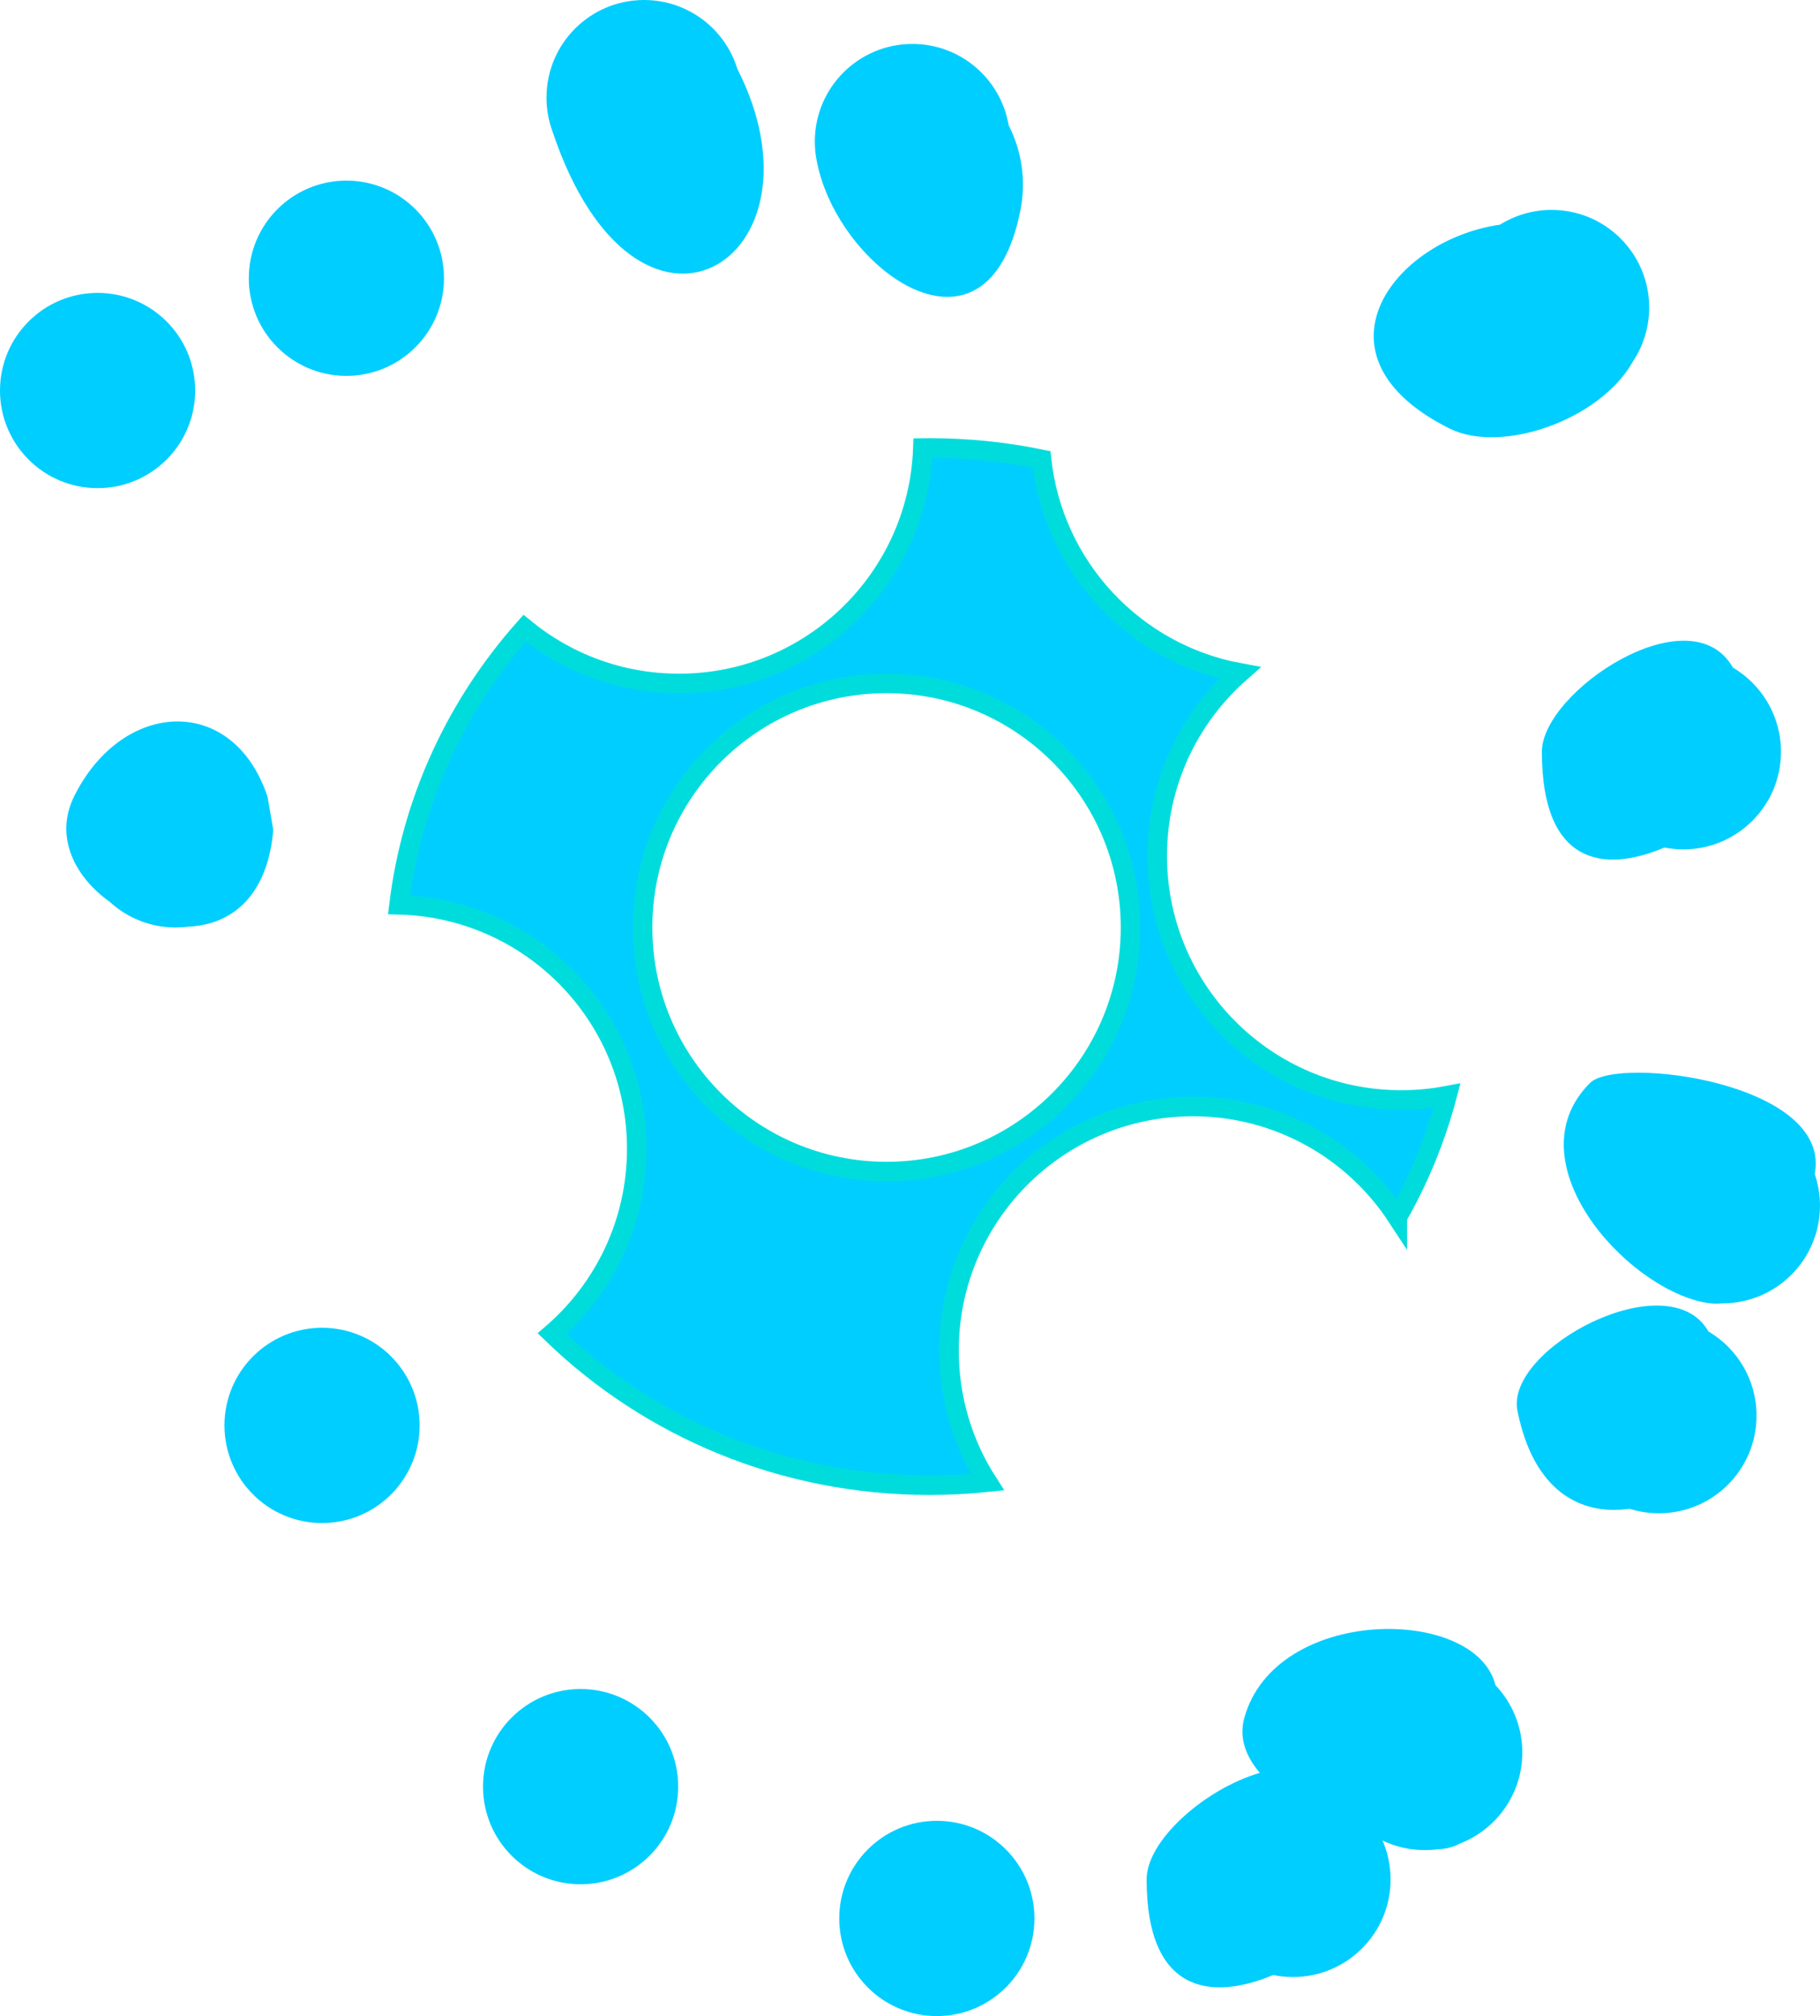 <svg version="1.1" xmlns="http://www.w3.org/2000/svg" xmlns:xlink="http://www.w3.org/1999/xlink" width="46.625" height="51.625" viewBox="0,0,46.625,51.625"><g transform="translate(-216.188,-155.25)"><g data-paper-data="{&quot;isPaintingLayer&quot;:true}" fill-rule="nonzero" stroke-width="0.5" stroke-linecap="butt" stroke-linejoin="miter" stroke-miterlimit="10" stroke-dasharray="" stroke-dashoffset="0" style="mix-blend-mode: normal"><path d="M251.985,186.418c-1.116,-1.707 -3.044,-2.834 -5.235,-2.834c-3.452,0 -6.25,2.798 -6.25,6.25c0,1.241 0.362,2.398 0.986,3.37c-0.488,0.051 -0.984,0.077 -1.486,0.077c-3.775,0 -7.192,-1.483 -9.668,-3.881c1.328,-1.146 2.168,-2.842 2.168,-4.733c0,-3.398 -2.712,-6.163 -6.09,-6.248c0.329,-2.689 1.485,-5.132 3.216,-7.081c1.078,0.883 2.456,1.413 3.958,1.413c3.378,0 6.13,-2.68 6.246,-6.03c0.057,-0.001 0.114,-0.001 0.17,-0.001c0.984,0 1.944,0.101 2.87,0.292c0.297,2.756 2.386,4.975 5.078,5.469c-1.297,1.145 -2.114,2.82 -2.114,4.686c0,3.452 2.798,6.25 6.25,6.25c0.402,0 0.795,-0.038 1.175,-0.11c-0.29,1.098 -0.721,2.142 -1.274,3.111zM238.9,185.25c3.452,0 6.25,-2.798 6.25,-6.25c0,-3.452 -2.798,-6.25 -6.25,-6.25c-3.452,0 -6.25,2.798 -6.25,6.25c0,3.452 2.798,6.25 6.25,6.25z" fill="#00ceff" stroke="#00dcdc"/><path d="M230.188,157.75c0.258,-3.087 3.764,-2.952 4.89,-0.736c2.493,4.906 -2.579,8.074 -4.743,1.582c-0.095,-0.264 -0.147,-0.549 -0.147,-0.846c0,-1.381 1.119,-2.5 2.5,-2.5c1.381,0 2.5,1.119 2.5,2.5c0,1.381 -1.119,2.5 -2.5,2.5c-1.084,0 -2.007,-0.69 -2.353,-1.654z" fill="#00ceff" stroke="none"/><path d="M237.062,158.875c0.506,-3.447 3.843,-2.64 4.965,-0.42c0.023,0.137 0.035,0.277 0.035,0.42c0,1.381 -1.119,2.5 -2.5,2.5c-1.381,0 -2.5,-1.119 -2.5,-2.5c0,-1.381 1.119,-2.5 2.5,-2.5c1.237,0 2.265,0.899 2.465,2.08c0.321,0.635 0.46,1.385 0.301,2.185c-0.853,4.275 -4.66,1.51 -5.207,-1.224z" fill="#00ceff" stroke="none"/><path d="M253.318,166.221c-3.694,-1.847 -1.452,-4.825 1.297,-5.218c0.384,-0.239 0.837,-0.378 1.322,-0.378c1.381,0 2.5,1.119 2.5,2.5c0,0.514 -0.155,0.992 -0.422,1.39c-0.835,1.486 -3.36,2.374 -4.697,1.706z" fill="#00ceff" stroke="none"/><path d="M255.688,174.5c0,-1.54 3.799,-4.071 4.894,-2.155c0.737,0.435 1.231,1.237 1.231,2.155c0,1.381 -1.119,2.5 -2.5,2.5c-0.166,0 -0.329,-0.016 -0.486,-0.047c-1.572,0.665 -3.139,0.427 -3.139,-2.453z" fill="#00ceff" stroke="none"/><path d="M259.838,188.599c-2.045,-0.406 -4.904,-3.631 -2.918,-5.617c0.707,-0.707 6.208,-0.014 5.758,2.332c0.087,0.254 0.134,0.527 0.134,0.811c0,1.381 -1.119,2.5 -2.5,2.5c-0.003,0 -0.006,0 -0.008,-0c-0.143,0.015 -0.298,0.008 -0.466,-0.026z" fill="#00ceff" stroke="none"/><path d="M255.062,191.375c-0.32,-1.599 3.872,-3.818 4.894,-2.03c0.737,0.435 1.231,1.237 1.231,2.155c0,1.381 -1.119,2.5 -2.5,2.5c-0.263,0 -0.516,-0.041 -0.754,-0.116c-1.266,0.182 -2.462,-0.463 -2.871,-2.509z" fill="#00ceff" stroke="none"/><path d="M245.562,203.375c0,-1.001 1.498,-2.319 2.901,-2.728c-0.361,-0.423 -0.537,-0.895 -0.401,-1.397c0.789,-2.893 5.936,-2.889 6.437,-0.847c0.426,0.448 0.688,1.055 0.688,1.722c0,1.065 -0.666,1.974 -1.604,2.334c-0.091,0.049 -0.189,0.087 -0.295,0.112c-0.074,0.018 -0.163,0.028 -0.263,0.031c-0.11,0.015 -0.223,0.023 -0.338,0.023c-0.387,0 -0.754,-0.088 -1.081,-0.245c0.132,0.305 0.206,0.641 0.206,0.995c0,1.381 -1.119,2.5 -2.5,2.5c-0.174,0 -0.344,-0.018 -0.508,-0.052c-1.617,0.678 -3.242,0.442 -3.242,-2.448z" fill="#00ceff" stroke="none"/><path d="M237.688,204.375c0,-1.381 1.119,-2.5 2.5,-2.5c1.381,0 2.5,1.119 2.5,2.5c0,1.381 -1.119,2.5 -2.5,2.5c-1.381,0 -2.5,-1.119 -2.5,-2.5z" fill="#00ceff" stroke="none"/><path d="M228.562,201c0,-1.381 1.119,-2.5 2.5,-2.5c1.381,0 2.5,1.119 2.5,2.5c0,1.381 -1.119,2.5 -2.5,2.5c-1.381,0 -2.5,-1.119 -2.5,-2.5z" fill="#00ceff" stroke="none"/><path d="M221.938,191.75c0,-1.381 1.119,-2.5 2.5,-2.5c1.381,0 2.5,1.119 2.5,2.5c0,1.381 -1.119,2.5 -2.5,2.5c-1.381,0 -2.5,-1.119 -2.5,-2.5z" fill="#00ceff" stroke="none"/><path d="M223.188,176.5c-0.031,0.376 -0.101,0.704 -0.202,0.986c-0.365,1.024 -1.138,1.459 -1.975,1.493c-0.106,0.014 -0.214,0.021 -0.323,0.021c-0.649,0 -1.24,-0.247 -1.684,-0.653c-0.896,-0.636 -1.435,-1.67 -0.911,-2.717c1.235,-2.47 4.068,-2.619 4.949,0.023z" fill="#00ceff" stroke="none"/><path d="M216.188,165.25c0,-1.381 1.119,-2.5 2.5,-2.5c1.381,0 2.5,1.119 2.5,2.5c0,1.381 -1.119,2.5 -2.5,2.5c-1.381,0 -2.5,-1.119 -2.5,-2.5z" fill="#00ceff" stroke="none"/><path d="M222.562,162.375c0,-1.381 1.119,-2.5 2.5,-2.5c1.381,0 2.5,1.119 2.5,2.5c0,1.381 -1.119,2.5 -2.5,2.5c-1.381,0 -2.5,-1.119 -2.5,-2.5z" fill="#00ceff" stroke="none"/></g></g></svg>